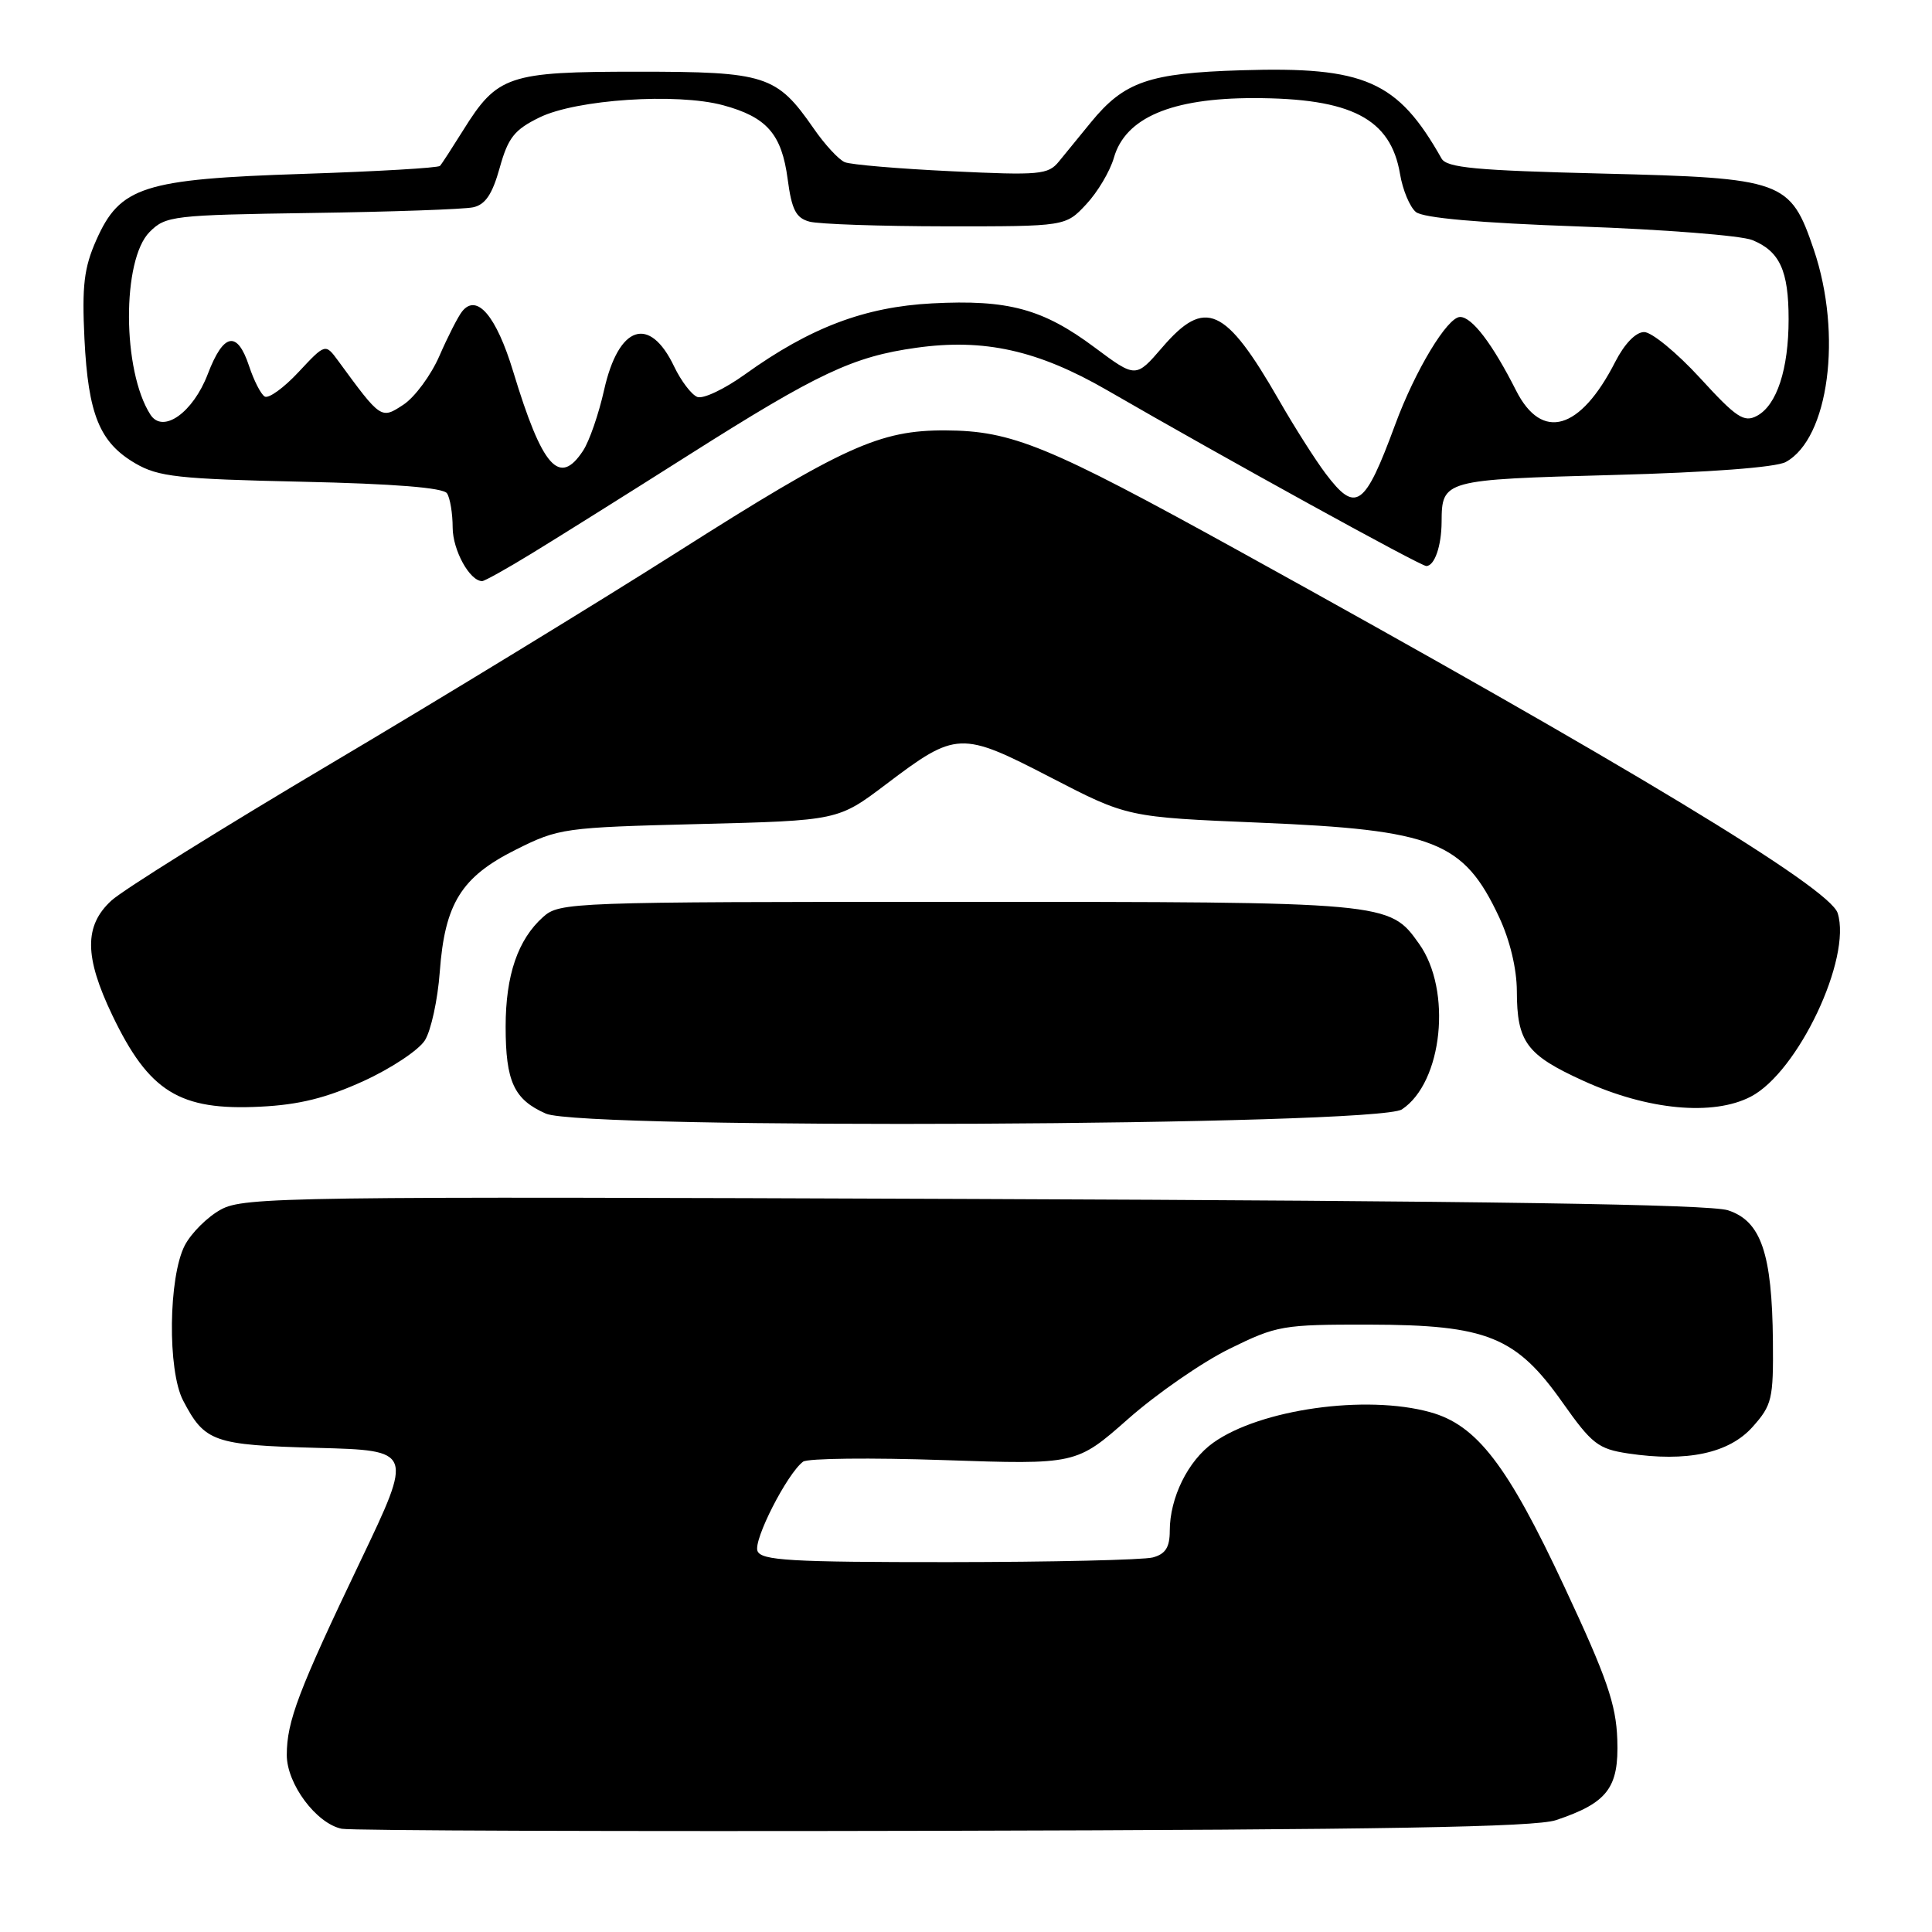 <?xml version="1.0" encoding="UTF-8" standalone="no"?>
<!DOCTYPE svg PUBLIC "-//W3C//DTD SVG 1.1//EN" "http://www.w3.org/Graphics/SVG/1.1/DTD/svg11.dtd" >
<svg xmlns="http://www.w3.org/2000/svg" xmlns:xlink="http://www.w3.org/1999/xlink" version="1.1" viewBox="0 0 256 256">
 <g >
 <path fill="currentColor"
d=" M 206.17 241.18 C 213.01 238.89 214.53 236.90 214.30 230.50 C 214.14 225.83 212.92 222.29 207.30 210.28 C 199.75 194.11 195.68 188.82 189.50 187.12 C 180.98 184.76 166.99 186.73 160.76 191.17 C 157.42 193.55 155.00 198.45 155.00 202.85 C 155.00 205.03 154.43 205.92 152.75 206.37 C 151.51 206.70 139.35 206.98 125.72 206.99 C 104.70 207.00 100.85 206.77 100.37 205.51 C 99.81 204.05 104.29 195.28 106.41 193.68 C 107.01 193.23 115.40 193.14 125.06 193.47 C 142.62 194.07 142.62 194.07 149.49 188.01 C 153.26 184.68 159.30 180.50 162.90 178.73 C 169.20 175.63 169.93 175.50 181.48 175.52 C 197.04 175.55 200.89 177.11 207.06 185.86 C 210.93 191.34 211.77 191.99 215.73 192.59 C 223.53 193.76 229.10 192.57 232.22 189.08 C 234.80 186.19 234.99 185.38 234.92 177.73 C 234.81 166.07 233.35 161.80 228.97 160.37 C 226.53 159.58 196.96 159.13 129.00 158.87 C 38.22 158.52 32.31 158.60 29.27 160.27 C 27.49 161.24 25.34 163.38 24.48 165.03 C 22.32 169.22 22.18 181.58 24.26 185.57 C 27.13 191.07 28.27 191.47 42.03 191.85 C 54.76 192.19 54.76 192.19 47.76 206.85 C 39.54 224.03 38.00 228.09 38.00 232.55 C 38.00 236.38 41.91 241.63 45.28 242.32 C 46.50 242.57 82.38 242.69 125.00 242.59 C 183.23 242.45 203.41 242.10 206.17 241.18 Z  M 185.76 147.00 C 191.16 143.43 192.43 131.21 188.03 125.05 C 184.09 119.50 184.05 119.50 126.85 119.50 C 75.62 119.50 74.15 119.55 71.97 121.50 C 68.62 124.49 67.00 129.22 67.00 136.03 C 67.00 143.31 68.10 145.70 72.33 147.56 C 77.18 149.70 182.47 149.18 185.76 147.00 Z  M 48.16 143.25 C 51.82 141.58 55.48 139.15 56.30 137.85 C 57.11 136.56 58.00 132.48 58.27 128.80 C 58.94 119.71 61.12 116.20 68.36 112.58 C 74.04 109.74 74.69 109.64 92.62 109.19 C 111.05 108.73 111.05 108.73 117.42 103.91 C 126.71 96.88 127.31 96.85 139.23 103.02 C 149.40 108.28 149.40 108.28 166.95 109.01 C 190.07 109.97 193.93 111.49 198.63 121.50 C 200.07 124.56 200.98 128.37 200.99 131.32 C 201.00 138.09 202.27 139.79 209.84 143.23 C 218.34 147.10 226.99 147.91 231.99 145.31 C 238.25 142.06 245.39 126.96 243.50 120.99 C 242.43 117.61 215.55 101.36 164.08 72.95 C 138.82 59.01 134.11 57.08 125.29 57.03 C 116.56 56.99 111.81 59.14 89.66 73.21 C 79.12 79.90 58.58 92.45 44.00 101.09 C 29.42 109.73 16.26 117.94 14.75 119.34 C 11.14 122.67 11.17 126.76 14.87 134.50 C 19.74 144.68 23.78 147.18 34.50 146.64 C 39.64 146.39 43.27 145.48 48.16 143.25 Z  M 70.48 73.32 C 73.79 71.30 83.16 65.43 91.31 60.26 C 108.40 49.43 113.03 47.25 121.42 46.08 C 130.39 44.82 137.53 46.41 146.69 51.70 C 162.52 60.85 188.22 75.00 188.99 75.00 C 190.08 75.00 191.00 72.37 191.02 69.17 C 191.05 63.60 191.24 63.55 213.71 62.94 C 226.48 62.60 235.32 61.93 236.62 61.22 C 242.33 58.11 244.15 44.33 240.34 33.08 C 237.22 23.90 236.35 23.59 212.36 23.00 C 195.54 22.59 191.70 22.23 191.01 21.00 C 185.20 10.71 180.86 8.80 164.50 9.31 C 152.24 9.68 148.96 10.82 144.55 16.21 C 143.07 18.02 141.16 20.35 140.31 21.40 C 138.89 23.15 137.75 23.25 126.07 22.69 C 119.09 22.36 112.73 21.82 111.94 21.49 C 111.15 21.17 109.28 19.15 107.80 17.00 C 102.91 9.96 101.49 9.50 84.50 9.50 C 67.34 9.50 65.91 9.98 61.36 17.28 C 59.91 19.60 58.54 21.72 58.30 21.98 C 58.06 22.25 49.91 22.72 40.18 23.04 C 18.97 23.73 15.90 24.72 12.75 31.83 C 11.13 35.49 10.85 37.87 11.19 44.90 C 11.69 54.95 13.20 58.64 17.95 61.41 C 20.99 63.18 23.64 63.47 39.95 63.83 C 52.21 64.10 58.75 64.62 59.23 65.37 C 59.64 65.99 59.98 68.04 59.98 69.92 C 60.00 72.92 62.24 77.00 63.89 77.00 C 64.20 77.00 67.17 75.35 70.48 73.32 Z  M 175.65 62.75 C 174.30 60.96 171.51 56.58 169.46 53.00 C 162.36 40.64 159.68 39.43 154.00 46.04 C 150.50 50.10 150.50 50.10 145.05 46.04 C 138.19 40.92 133.58 39.67 123.50 40.20 C 114.57 40.67 107.36 43.40 98.75 49.58 C 96.03 51.54 93.17 52.90 92.40 52.60 C 91.63 52.30 90.25 50.49 89.33 48.57 C 86.07 41.73 81.97 43.10 80.05 51.66 C 79.34 54.84 78.09 58.47 77.26 59.72 C 74.12 64.51 71.86 61.95 68.00 49.23 C 65.76 41.85 63.18 38.82 61.23 41.27 C 60.69 41.95 59.34 44.60 58.22 47.17 C 57.10 49.73 54.96 52.63 53.46 53.62 C 50.49 55.57 50.50 55.58 44.81 47.81 C 43.11 45.50 43.11 45.50 39.55 49.31 C 37.60 51.40 35.58 52.86 35.07 52.54 C 34.56 52.23 33.63 50.40 33.00 48.49 C 31.43 43.75 29.61 44.11 27.53 49.57 C 25.57 54.69 21.58 57.51 19.93 54.94 C 16.19 49.13 16.13 34.43 19.83 30.73 C 21.95 28.60 22.92 28.49 41.28 28.22 C 51.85 28.07 61.49 27.73 62.69 27.47 C 64.31 27.12 65.23 25.75 66.21 22.25 C 67.32 18.25 68.15 17.19 71.49 15.56 C 76.37 13.17 89.67 12.29 95.80 13.94 C 101.61 15.51 103.58 17.76 104.37 23.74 C 104.91 27.81 105.47 28.89 107.27 29.37 C 108.50 29.70 116.63 29.98 125.35 29.99 C 141.20 30.00 141.20 30.00 143.93 27.07 C 145.44 25.46 147.09 22.68 147.60 20.89 C 149.12 15.60 155.22 13.00 166.09 13.00 C 179.04 13.00 184.27 15.71 185.51 23.05 C 185.86 25.16 186.81 27.43 187.61 28.09 C 188.56 28.88 195.97 29.54 209.28 30.01 C 220.40 30.40 230.71 31.21 232.19 31.81 C 235.82 33.29 237.00 35.85 237.00 42.29 C 237.00 48.92 235.44 53.69 232.81 55.10 C 231.09 56.02 230.08 55.35 225.26 50.08 C 222.19 46.74 218.86 44.00 217.86 44.00 C 216.75 44.00 215.26 45.54 214.02 47.96 C 209.39 57.03 204.31 58.50 200.89 51.75 C 197.75 45.54 195.05 42.00 193.47 42.00 C 191.79 42.00 187.51 49.09 184.87 56.26 C 180.82 67.24 179.66 68.06 175.65 62.75 Z "/>
</g>
</svg>